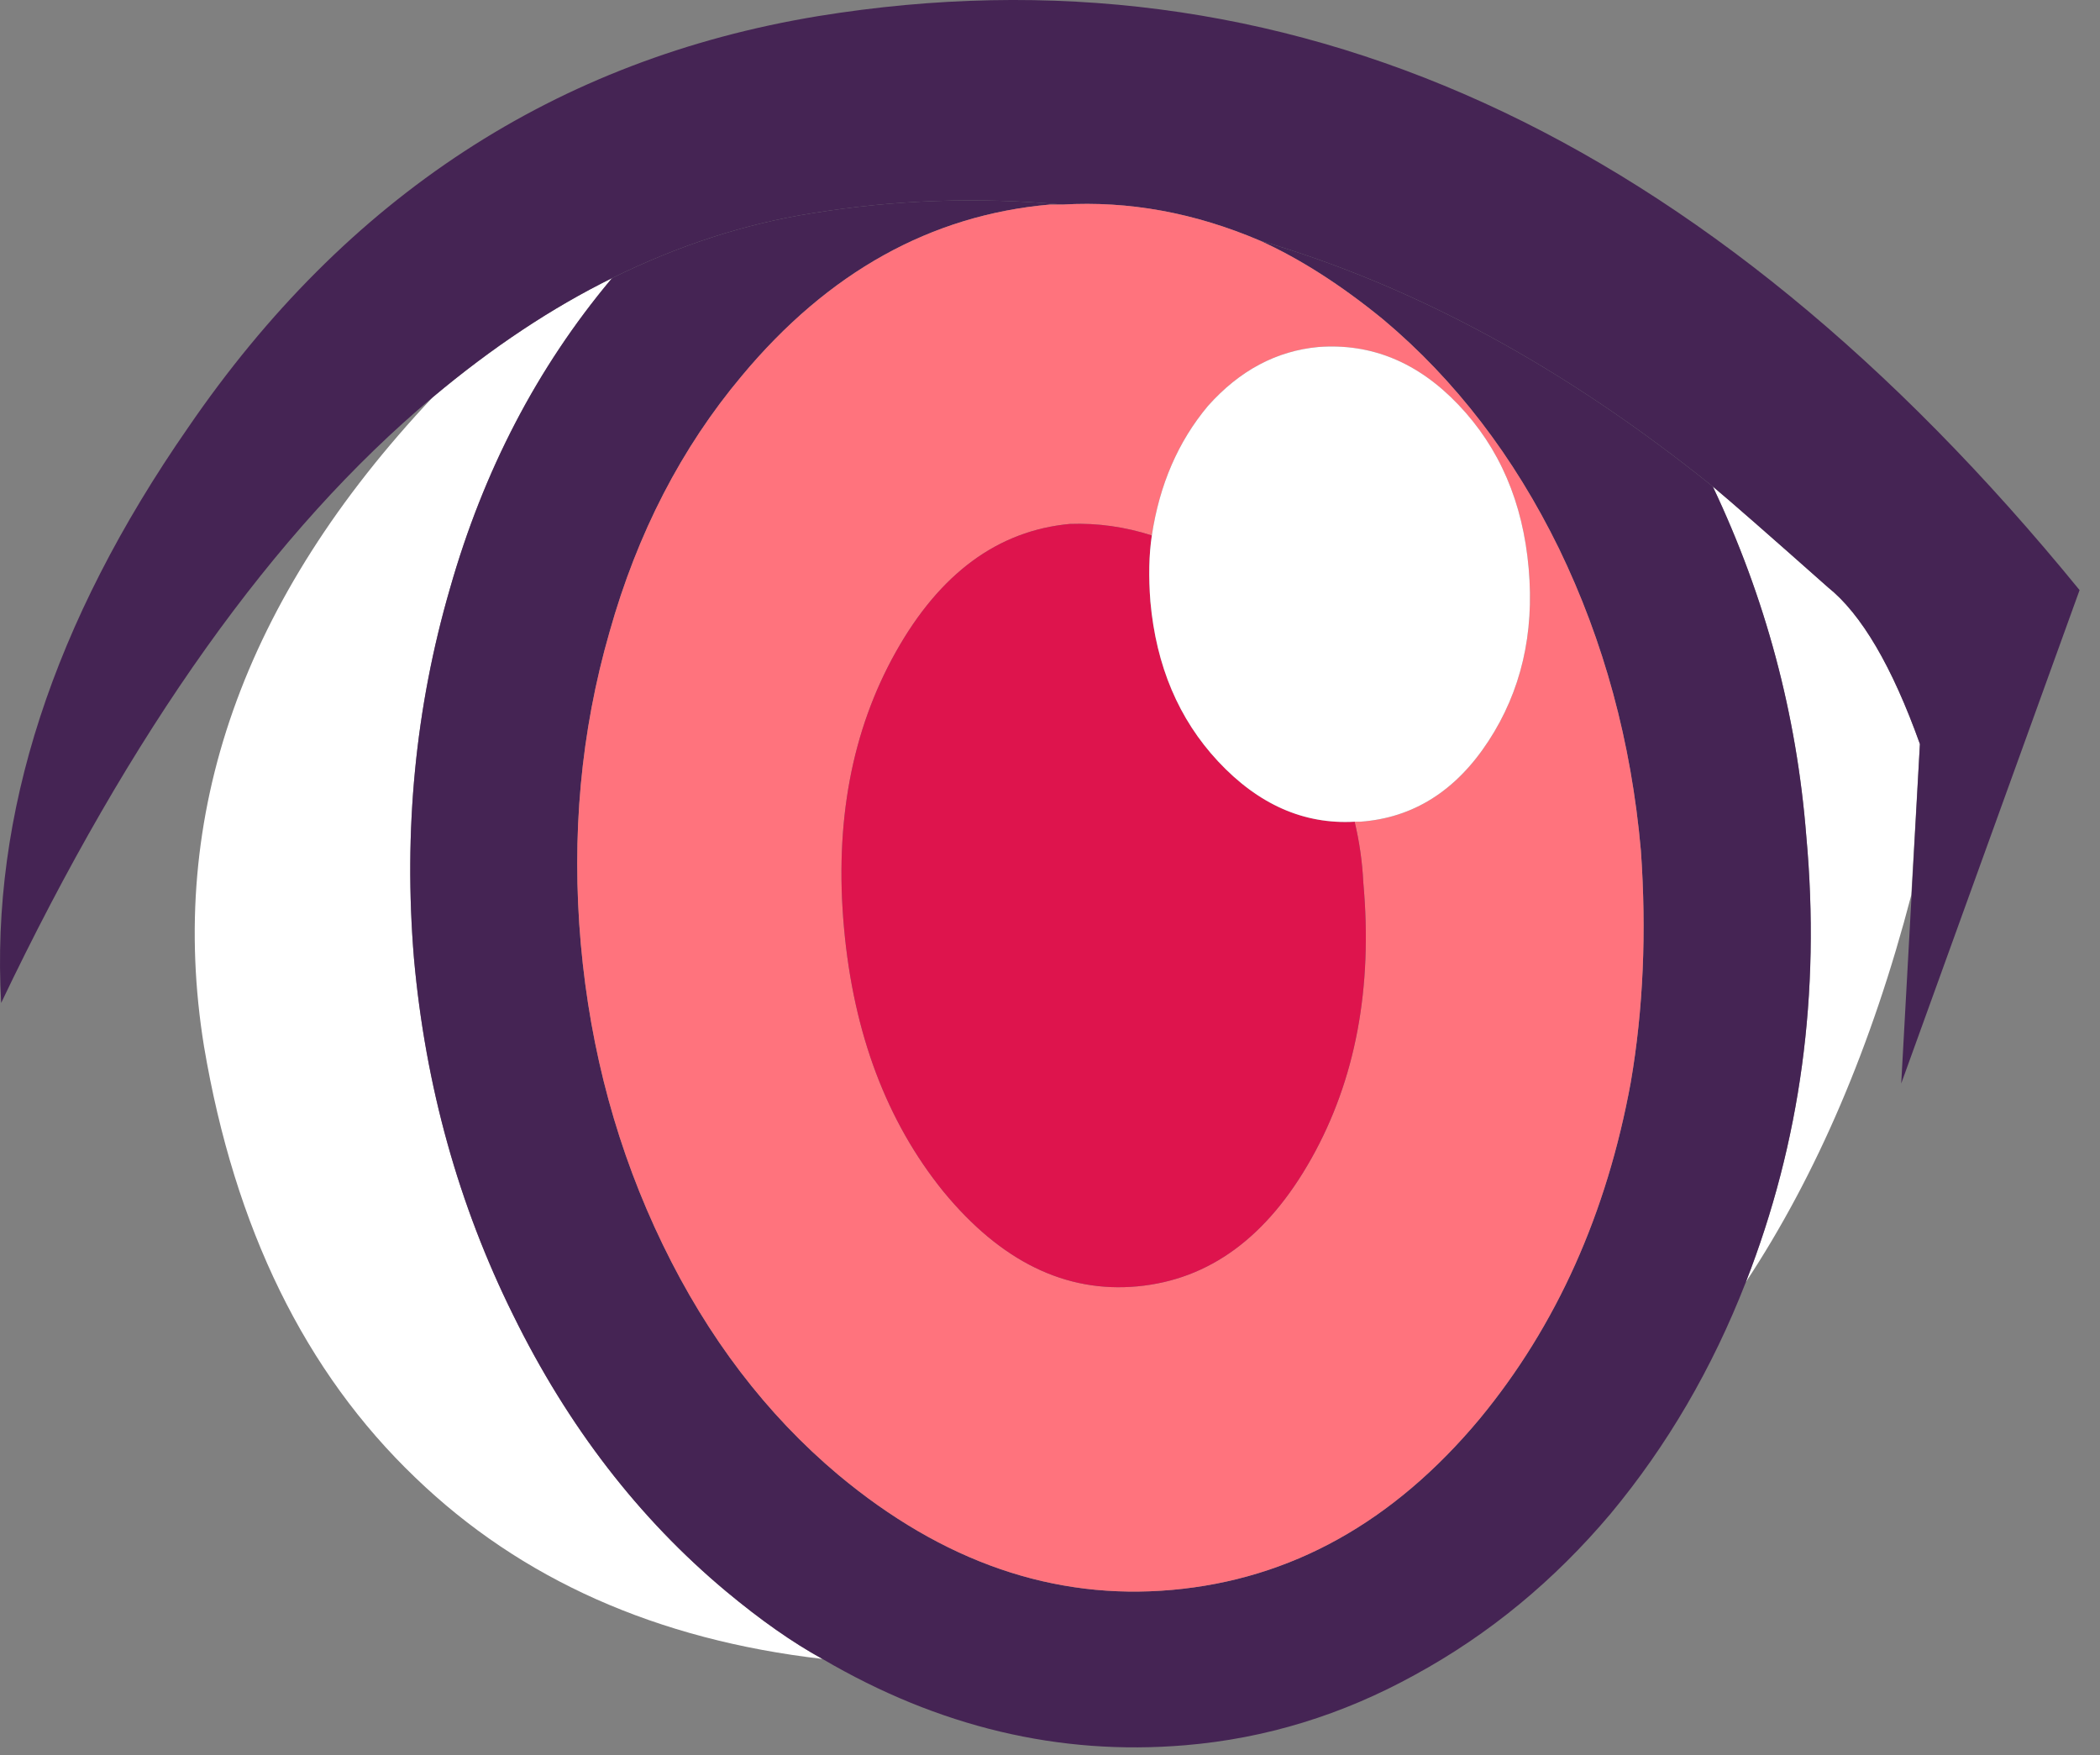 <?xml version="1.0"?>
<!DOCTYPE svg PUBLIC "-//W3C//DTD SVG 1.1//EN" "http://www.w3.org/Graphics/SVG/1.1/DTD/svg11.dtd">
<svg version='1.1' width='73px' height='61px' xmlns='http://www.w3.org/2000/svg' xmlns:xlink='http://www.w3.org/1999/xlink'>
	<rect width="100%" height="100%" fill="#808080" stroke="none"/>
	<g transform="translate(-0.01,0.01)">
		<path d="M 14.35 33.3 Q 14.95 39.95 17.8 45.7 Q 20.65 51.5 25.2 55.3 Q 27 56.8 28.55 57.65 Q 19.9 56.65 14.4 51.35 Q 8.65 45.85 7.05 36.35 Q 5.1 24.3 15 13.8 Q 18.1 11.2 21.25 9.65 L 21.2 9.7 Q 17.35 14.3 15.6 20.45 Q 13.8 26.65 14.35 33.3 Z" transform="translate(0.05,0)" fill="#FFFFFF"/>
		<path d="M 63.5 20.4 Q 65.25 21.8 66.7 25.85 L 66.4 31.1 Q 64.35 38.95 60.65 44.55 Q 63.5 37.25 62.75 29.05 Q 62.25 22.7 59.5 16.9 Q 60.4 17.65 63.5 20.4 Z" transform="translate(0.05,0)" fill="#FFFFFF"/>
		<path d="M 62.75 29.05 Q 63.5 37.25 60.65 44.55 Q 58.9 49.05 55.95 52.6 Q 53 56.1 49.15 58.2 Q 45.35 60.3 41.15 60.65 Q 34.6 61.2 28.55 57.65 Q 27 56.8 25.2 55.3 Q 20.65 51.5 17.8 45.7 Q 14.95 39.95 14.35 33.3 Q 13.8 26.65 15.6 20.45 Q 17.35 14.3 21.2 9.7 L 21.25 9.65 Q 24.7 7.95 28.2 7.4 Q 32.5 6.7 36.9 7.1 L 36.45 7.1 Q 30.25 7.65 25.75 13.05 Q 22.6 16.8 21.15 21.95 Q 19.65 27.15 20.15 32.8 Q 20.65 38.4 23 43.25 Q 25.35 48.1 29.1 51.25 Q 34.55 55.8 40.7 55.25 Q 46.9 54.7 51.4 49.3 Q 55.4 44.45 56.65 37.6 Q 57.3 33.8 57 29.55 Q 56.5 23.9 54.15 19.05 Q 51.8 14.25 48.05 11.1 Q 45.85 9.3 43.75 8.35 Q 51.8 10.7 59.5 16.9 Q 62.25 22.7 62.75 29.05 Z" transform="translate(0.05,0)" fill="#452454"/>
		<path d="M 66.05 37.65 L 66.7 25.85 Q 65.25 21.8 63.5 20.4 Q 60.4 17.65 59.5 16.9 Q 51.8 10.7 43.75 8.35 Q 40.35 6.9 36.9 7.1 Q 32.5 6.7 28.2 7.4 Q 24.7 7.95 21.25 9.65 Q 18.1 11.2 15 13.8 Q 6.75 20.7 0 34.85 Q -0.55 25 6.5 14.85 Q 14.75 2.8 28.4 0.55 Q 52.75 -3.4 72.25 20.5 Z" transform="translate(0.05,0)" fill="#452454"/>
		<path d="M 50.65 14.05 Q 48.55 11.85 45.8 12.05 Q 43.6 12.25 41.95 14.1 Q 40.4 15.95 40 18.6 Q 38.6 18.15 37.15 18.2 Q 33.4 18.55 31.1 22.65 Q 28.8 26.75 29.3 32.25 Q 29.8 37.75 32.75 41.4 Q 35.75 45.05 39.5 44.7 Q 43.25 44.35 45.55 40.25 Q 47.85 36.15 47.35 30.65 Q 47.3 29.6 47.05 28.55 L 47.25 28.55 Q 50 28.35 51.7 25.75 Q 53.4 23.15 53.1 19.75 Q 52.8 16.3 50.65 14.05 Z M 48.05 11.1 Q 51.8 14.25 54.15 19.05 Q 56.5 23.9 57 29.55 Q 57.3 33.8 56.65 37.6 Q 55.4 44.45 51.4 49.3 Q 46.9 54.7 40.7 55.25 Q 34.55 55.8 29.1 51.25 Q 25.35 48.1 23 43.25 Q 20.65 38.4 20.15 32.8 Q 19.65 27.15 21.15 21.95 Q 22.6 16.8 25.75 13.05 Q 30.25 7.65 36.45 7.1 L 36.9 7.1 Q 40.35 6.9 43.75 8.35 Q 45.85 9.3 48.05 11.1 Z" transform="translate(0.05,0)" fill="#FF737D"/>
		<path d="M 42.3 26.45 Q 44.4 28.7 47.05 28.55 Q 47.3 29.6 47.35 30.65 Q 47.85 36.15 45.55 40.25 Q 43.25 44.35 39.5 44.7 Q 35.75 45.05 32.75 41.4 Q 29.8 37.75 29.3 32.25 Q 28.8 26.75 31.1 22.65 Q 33.4 18.55 37.15 18.2 Q 38.6 18.15 40 18.6 Q 39.85 19.6 39.95 20.9 Q 40.25 24.25 42.3 26.45 Z" transform="translate(0.05,0)" fill="#DE144D"/>
		<path d="M 41.95 14.1 Q 43.6 12.25 45.8 12.05 Q 48.55 11.85 50.65 14.05 Q 52.8 16.3 53.1 19.75 Q 53.4 23.15 51.7 25.75 Q 50 28.35 47.25 28.55 L 47.05 28.55 Q 44.4 28.7 42.3 26.45 Q 40.25 24.25 39.95 20.9 Q 39.85 19.6 40 18.6 Q 40.4 15.95 41.95 14.1 Z" transform="translate(0.05,0)" fill="#FFFFFF"/>
	</g>
</svg>
